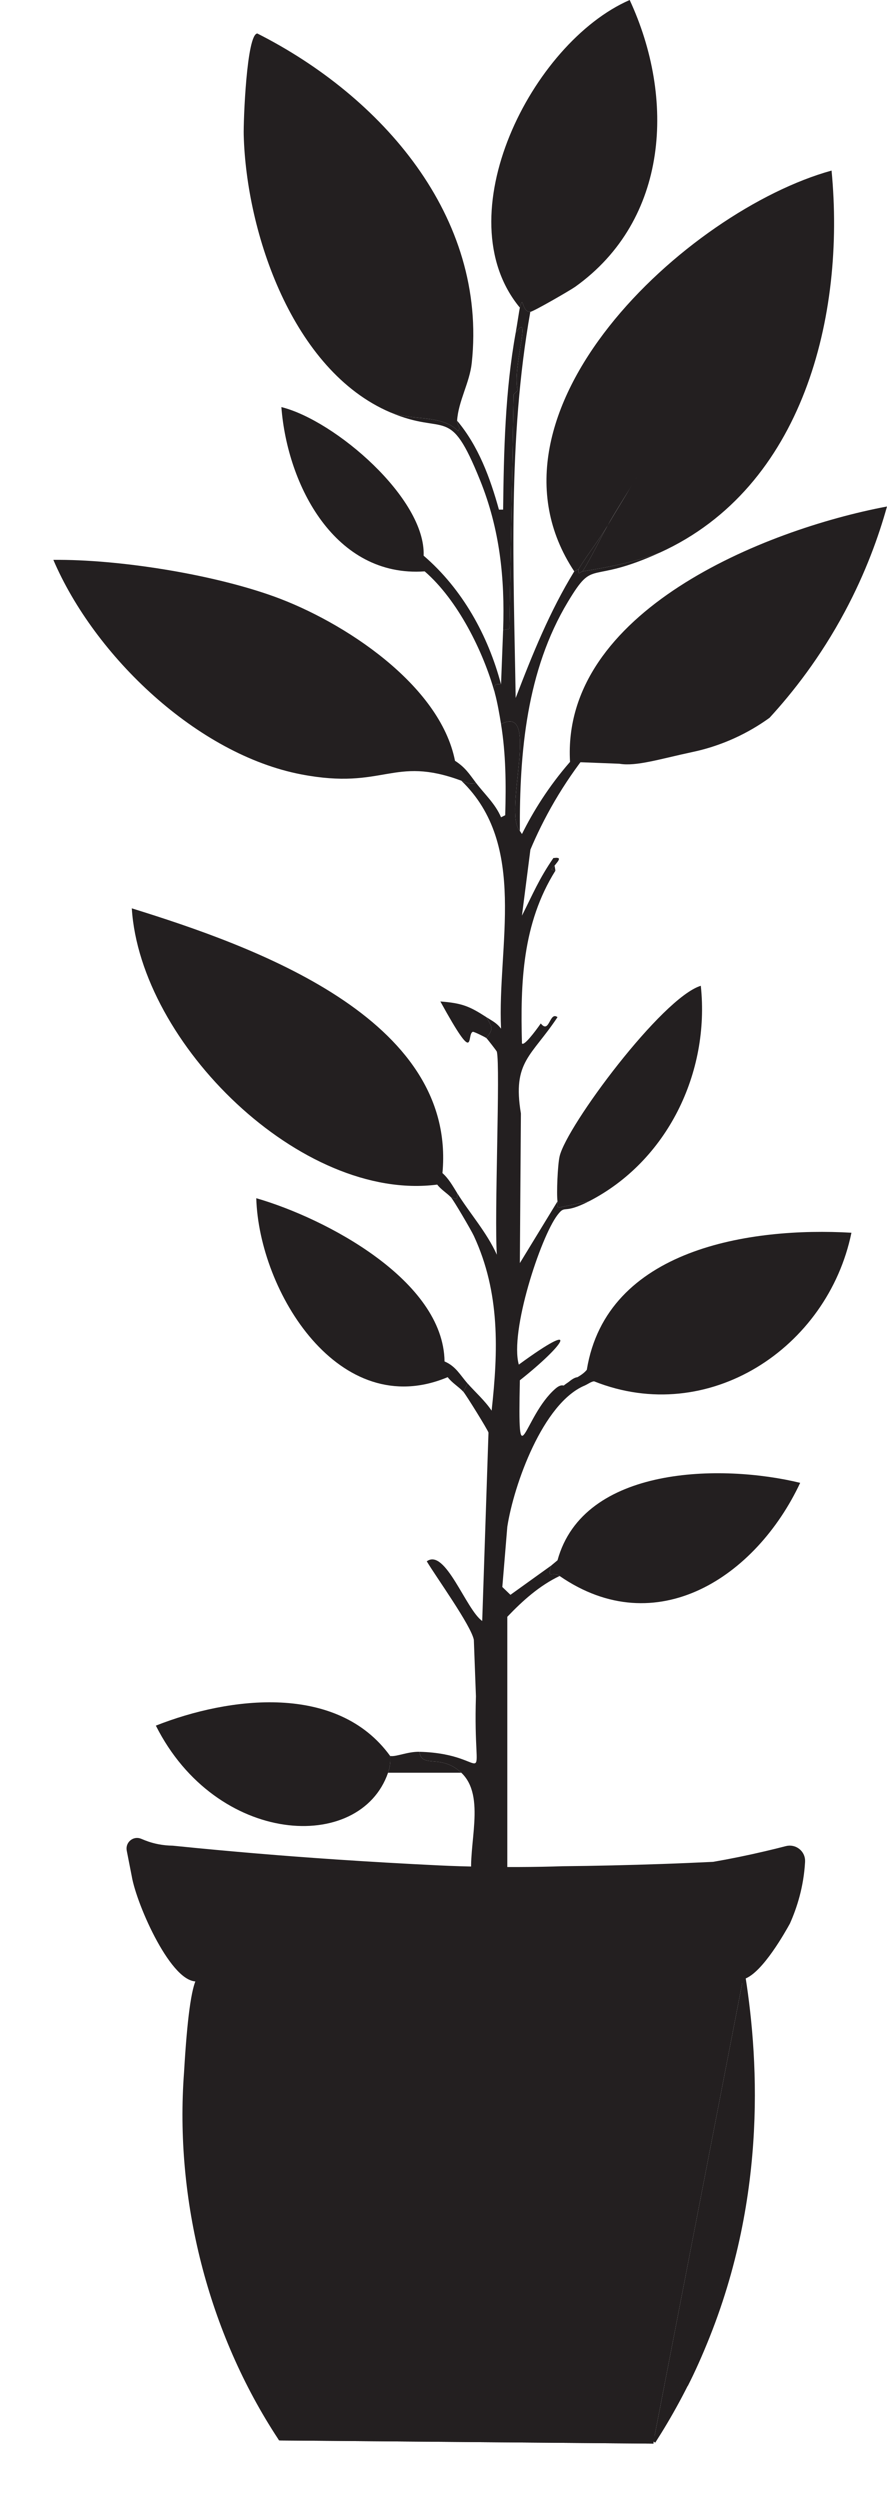 <?xml version="1.0" encoding="UTF-8"?>
<svg id="Layer_1" data-name="Layer 1" xmlns="http://www.w3.org/2000/svg" viewBox="0 0 212 597.28">
  <defs>
    <style>
      .cls-1 {
        fill: none;
      }

      .cls-1, .cls-2 {
        stroke-width: 0px;
      }

      .cls-3 {
        stroke: #231f20;
        stroke-miterlimit: 10;
      }

      .cls-3, .cls-2 {
        fill: #231f20;
      }
    </style>
  </defs>
  <g>
    <path class="cls-2" d="m124.75,218.75c2.64-5.23,4.09-8.8,7.5-13.75,2.36-.32,1.19.61-.5,2.75l1,.25c-7.92,12.67-8.38,26.79-8,41.25.41.8,3.13-2.78,4.5-4.75,2.1,2.64,2.06-2.99,4-1.5-6.21,9.38-10.83,10.56-8.75,23l-.25,35.75,9-14.75c.06.45-.21,1.29.25,1.5l7.25-1.5c-6.34,3.25-5.51.65-7.5,3.25-4.07,5.32-11.46,27.9-9.25,35.75,15.22-11.11,11.03-4.78.25,3.75-.51,24.59.76,8.71,8.5,2,1.34-1.16,1.92-.68,2-.75.92-.32,3.31-3.58,4.75-1,.25.45.12.5.25,1-10,4.2-16.95,23.71-18.5,33.75l-1.19,14.38,1.94,1.87,9.75-7c-1.01,3.55.16,1.23,2,2.5-4.83,2.31-8.83,5.9-12.5,9.75v62.5h-8.5c-1.03-7.84,3.5-19.58-2.5-25.25-4.89-4.62-9.48-.93-10-5,18.11.46,12.73,11.27,13.5-13.25l-.5-13.5c-.67-3.43-9-14.98-11.25-18.75,4.43-3.25,9.37,11.55,13.25,14.25l1.5-45c-.11-.56-5.4-9.09-6-9.75l1-2c1.91,2.15,4.11,4.08,5.75,6.5,1.56-14.22,2.07-28.13-4.25-41.75-.67-1.43-4.89-8.62-5.5-9.25,1.36.54,1.62.94,1.5-1,3.06,4.91,7.08,9.38,9.5,14.75-.64-9.34.86-44.84,0-48.5-.05-.2-2.34-3.12-2.5-3.25,1.79-2.25,1.35-2.65,0-5,1.35.87,2.49,1.38,3.5,2.75-.91-19.78,6.51-43.86-9.5-59.25,1.1.41,2.26,1.03,3.5.5,2.03,2.69,4.65,5.03,6,8.25l1-.5c.21-7.46.16-14.58-1-21.75,9.55-5.07.39,21.09,4.5,25.5l.5.75c2.66-5.35,6.35-11.34,11.5-17.25,1.27-1.46,3.28-4.61,3.99-4.26.4.2.22,1.39,0,2.38-2.48,3.16-5.13,6.93-7.7,11.32-2.4,4.12-4.29,8.02-5.77,11.54"/>
    <path class="cls-2" d="m126.75,74.5c-5.42,30.49-3.99,61.47-3.5,92.25,3.99-10.42,8.15-20.71,14-30.25.03-.05.97-.45,1-.5-.02,1.68.28.62,1,.5,6.38-1.04,12.39-2.19,18.5-4.5-17.44,7.93-15.55,1.05-22,11.75-9.91,16.45-11.6,36.02-11.5,54.75-4.11-4.41,5.05-30.57-4.5-25.5-.38-2.37-.87-5.21-1.5-7.5-.07-1.68-.3-2.24,1.5-2l.5-13,1.5-.25,1-56,1-1c-1.44-5.14,3.54-19.54-.5-13.75.35-1.94.87-5.49,1-6,.9-3.49.34,1.1,2.5,1Z"/>
    <path class="cls-2" d="m120.25,150.5c.44-12.43-.82-24.16-5.5-35.75-7.42-18.38-8.01-10.47-21.5-16.25,5.36,2.05,12.5.49,16.25,4.5.75-1.11-.33-1.31-.25-2.5,5.11,6.07,7.91,13.7,10,21.25h1c.16-13.99.49-28.41,3-42.25,4.04-5.79-.94,8.61.5,13.75l-1,1-1,56-1.5.25Z"/>
    <path class="cls-2" d="m116.25,243c1.35,2.35,1.79,2.75,0,5-.36-.28-3.03-1.59-3.25-1.5-1.56.6,1.01,8.67-7.75-7.25,5.22.39,7.02,1.18,11,3.75Z"/>
    <g>
      <path class="cls-2" d="m93.25,419.5c.12,1.39-.05,2.69-.5,4-6.71,19.37-41.07,17.44-55.5-11.25,17.67-6.98,43.42-10.13,56,7.25Z"/>
      <path class="cls-2" d="m92.75,423.5c.45-1.31.62-2.61.5-4,1.39.26,4.19-1.07,7-1,.52,4.07,5.11.38,10,5"/>
    </g>
    <g>
      <path class="cls-2" d="m152.75,113c-.49.83-1,1.65-1.5,2.5-1.99,3.38-4.08,6.53-6,10-2.12,3.57-4.81,6.93-7,10.5-.03.05-.97.45-1,.5-25.18-37.97,26.94-86.2,61.5-95.75,3.33,34.56-6.7,75.66-41,91.25-6.11,2.31-12.12,3.46-18.5,4.5,2.2-3.55,3.98-7.36,6-11,1.99-3.35,4.02-6.62,6-10,.49-.83,1-1.65,1.5-2.5"/>
      <g>
        <path class="cls-2" d="m155.25,108.5c8.23-13.78,15.07-27.87,24.5-41-7.96,13.79-16.41,27.29-24.5,41Z"/>
        <path class="cls-2" d="m139.25,136.5c-.72.12-1.02,1.18-1-.5,2.19-3.57,4.88-6.93,7-10.5-2.02,3.64-3.8,7.45-6,11Z"/>
        <path class="cls-2" d="m145.25,125.5c1.92-3.47,4.01-6.62,6-10-1.98,3.38-4.01,6.65-6,10Z"/>
        <path class="cls-2" d="m152.75,113c.85-1.45,1.61-2.99,2.5-4.5-.84,1.41-1.63,3.02-2.5,4.5Z"/>
        <path class="cls-2" d="m151.25,115.5c.5-.85,1.01-1.67,1.5-2.5-.5.85-1.01,1.67-1.5,2.5Z"/>
      </g>
    </g>
    <line class="cls-1" x1="124.25" y1="198.5" x2="124.75" y2="218.75"/>
    <g>
      <path class="cls-2" d="m212,121c-1.97,7.07-5.07,15.77-10.08,25.13-5.87,10.98-12.5,19.37-17.99,25.35-3.42,2.47-9.65,6.31-18.35,8.16-7.78,1.66-13.52,3.51-17.52,2.82l-11.82-.46c-2.08-35.88,46.37-55.46,75.75-61"/>
      <path class="cls-2" d="m132.75,208l-1-.25c1.69-2.14,2.86-3.07.5-2.75"/>
    </g>
    <path class="cls-2" d="m109.25,100.5c-.08,1.19,1,1.39.25,2.5-3.75-4.01-10.89-2.45-16.25-4.5-23.32-9.99-34.39-42.88-35-66.25-.09-3.36.7-24.1,3.25-24.25,29.58,14.94,55.03,43.67,51.25,78.75-.51,4.7-3.2,9.08-3.5,13.75Z"/>
    <path class="cls-2" d="m113.75,187c-1.24.53-2.4-.09-3.5-.5-16.4-6.07-18.4,2.31-38.25-1.5-24.86-4.77-49.39-28.22-59.25-51.25,15.45-.16,37.81,3.36,52.75,8.75,16.55,5.97,39.65,21.03,43.25,39.25,2.46,1.6,3.35,3.05,5,5.25Z"/>
    <path class="cls-2" d="m109.25,285c.12,1.94-.14,1.54-1.5,1-1-1.02-2.36-1.83-3.25-3-32.49,4.19-70.98-33.74-73-66,28.97,9.01,77.7,26.17,74.25,63.25,1.51,1.35,2.45,3.06,3.5,4.75Z"/>
    <path class="cls-2" d="m126.75,74.5c-2.16.1-1.6-4.49-2.5-1-18.04-21.79,2.8-63.27,26.25-73.5,10.89,23.45,9.41,52.46-13,68.5-1.19.85-10.06,5.97-10.75,6Z"/>
    <path class="cls-2" d="m134.75,331c1.68-1.43,4.03-1.98,5.5-3.75,4.71-28.98,39.11-34.16,63.25-32.75-5.67,27.58-34.21,46.38-61.5,35.5-.63,0-1.53.7-2.25,1"/>
    <path class="cls-2" d="m133.75,376.5c-1.84-1.27-3.01,1.05-2-2.5l1.5-1.25c6.21-22.66,39.32-23.06,58-18.5-10.52,22.43-34.37,38.22-57.5,22.25Z"/>
    <path class="cls-2" d="m111.75,330.5l-1,2c-1.11-1.21-2.74-2.15-3.75-3.5-25.92,10.9-45.11-20.48-45.75-42.75,16.73,4.84,44.75,19.69,45,39,2.71,1.14,3.73,3.26,5.5,5.25Z"/>
    <path class="cls-2" d="m140.75,287l-7.25,1.5c-.46-.21-.19-1.05-.25-1.5-.26-1.8.03-8.72.5-10.75,1.68-7.24,24.45-37.89,33.75-40.75,2.21,20.79-8.06,41.91-26.75,51.5Z"/>
    <path class="cls-2" d="m119.75,163.5c-1.8-.24-1.57.32-1.5,2-2.75-9.91-8.86-22.18-16.75-29-21.43,1.51-32.82-20.55-34.25-39.25,12.82,3.19,34.55,21.86,34,35.5,9.25,7.94,15.42,19.06,18.5,30.75Z"/>
  </g>
  <g>
    <path class="cls-3" d="m89.21,478.32h12.75"/>
    <path class="cls-3" d="m66.98,582.52c-16.78-25.42-24.77-57.15-22.49-87.47q1.09-18.89,3-22.24c.76.31,13.65,2.14,16.24,2.5"/>
    <path class="cls-3" d="m177.68,472.32c3.25,20.65,5.19,54.94-10.56,90.66-3.33,7.54-7.07,14.3-10.93,20.3"/>
    <path class="cls-3" d="m179.43,491.06c.56,7.77-.08,22.53-1,30.49-1.75,15.2-7.55,34.67-14.49,48.23"/>
    <path class="cls-3" d="m177.68,472.32c4.19-1.34,9.74-11.32,10.67-13.01,1.63-3.66,3.24-8.6,3.57-14.53,0-.02,0-.03,0-.05.12-2.14-1.91-3.75-3.98-3.21-1.62.42-3.27.83-4.95,1.22-4.33,1.02-8.5,1.86-12.49,2.55-4.04.19-8.12.37-12.24.51-8.08.28-16.02.46-23.82.54-5.85.19-14.28.32-24.49,0-3.49-.11-6.04-.24-11-.5-18.31-.96-32.61-2.12-38.1-2.59-5.07-.43-11.73-1.02-19.58-1.82-2.55-.04-4.52-.52-5.92-.99-.58-.2-1.21-.44-1.81-.7-1.49-.63-3.07.68-2.76,2.27.4,2.02.8,4.04,1.19,6.07,1.18,6.98,9.68,25.9,15.49,24.74.76.31,9.93,45.62,12.52,45.98,3.41.61,1.32,53.41,5.04,53.88,1.96,5.41,1.21,8.47,1.96,9.84l89.21.76"/>
  </g>
  <line class="cls-3" x1="66.98" y1="582.52" x2="156.19" y2="583.28"/>
</svg>